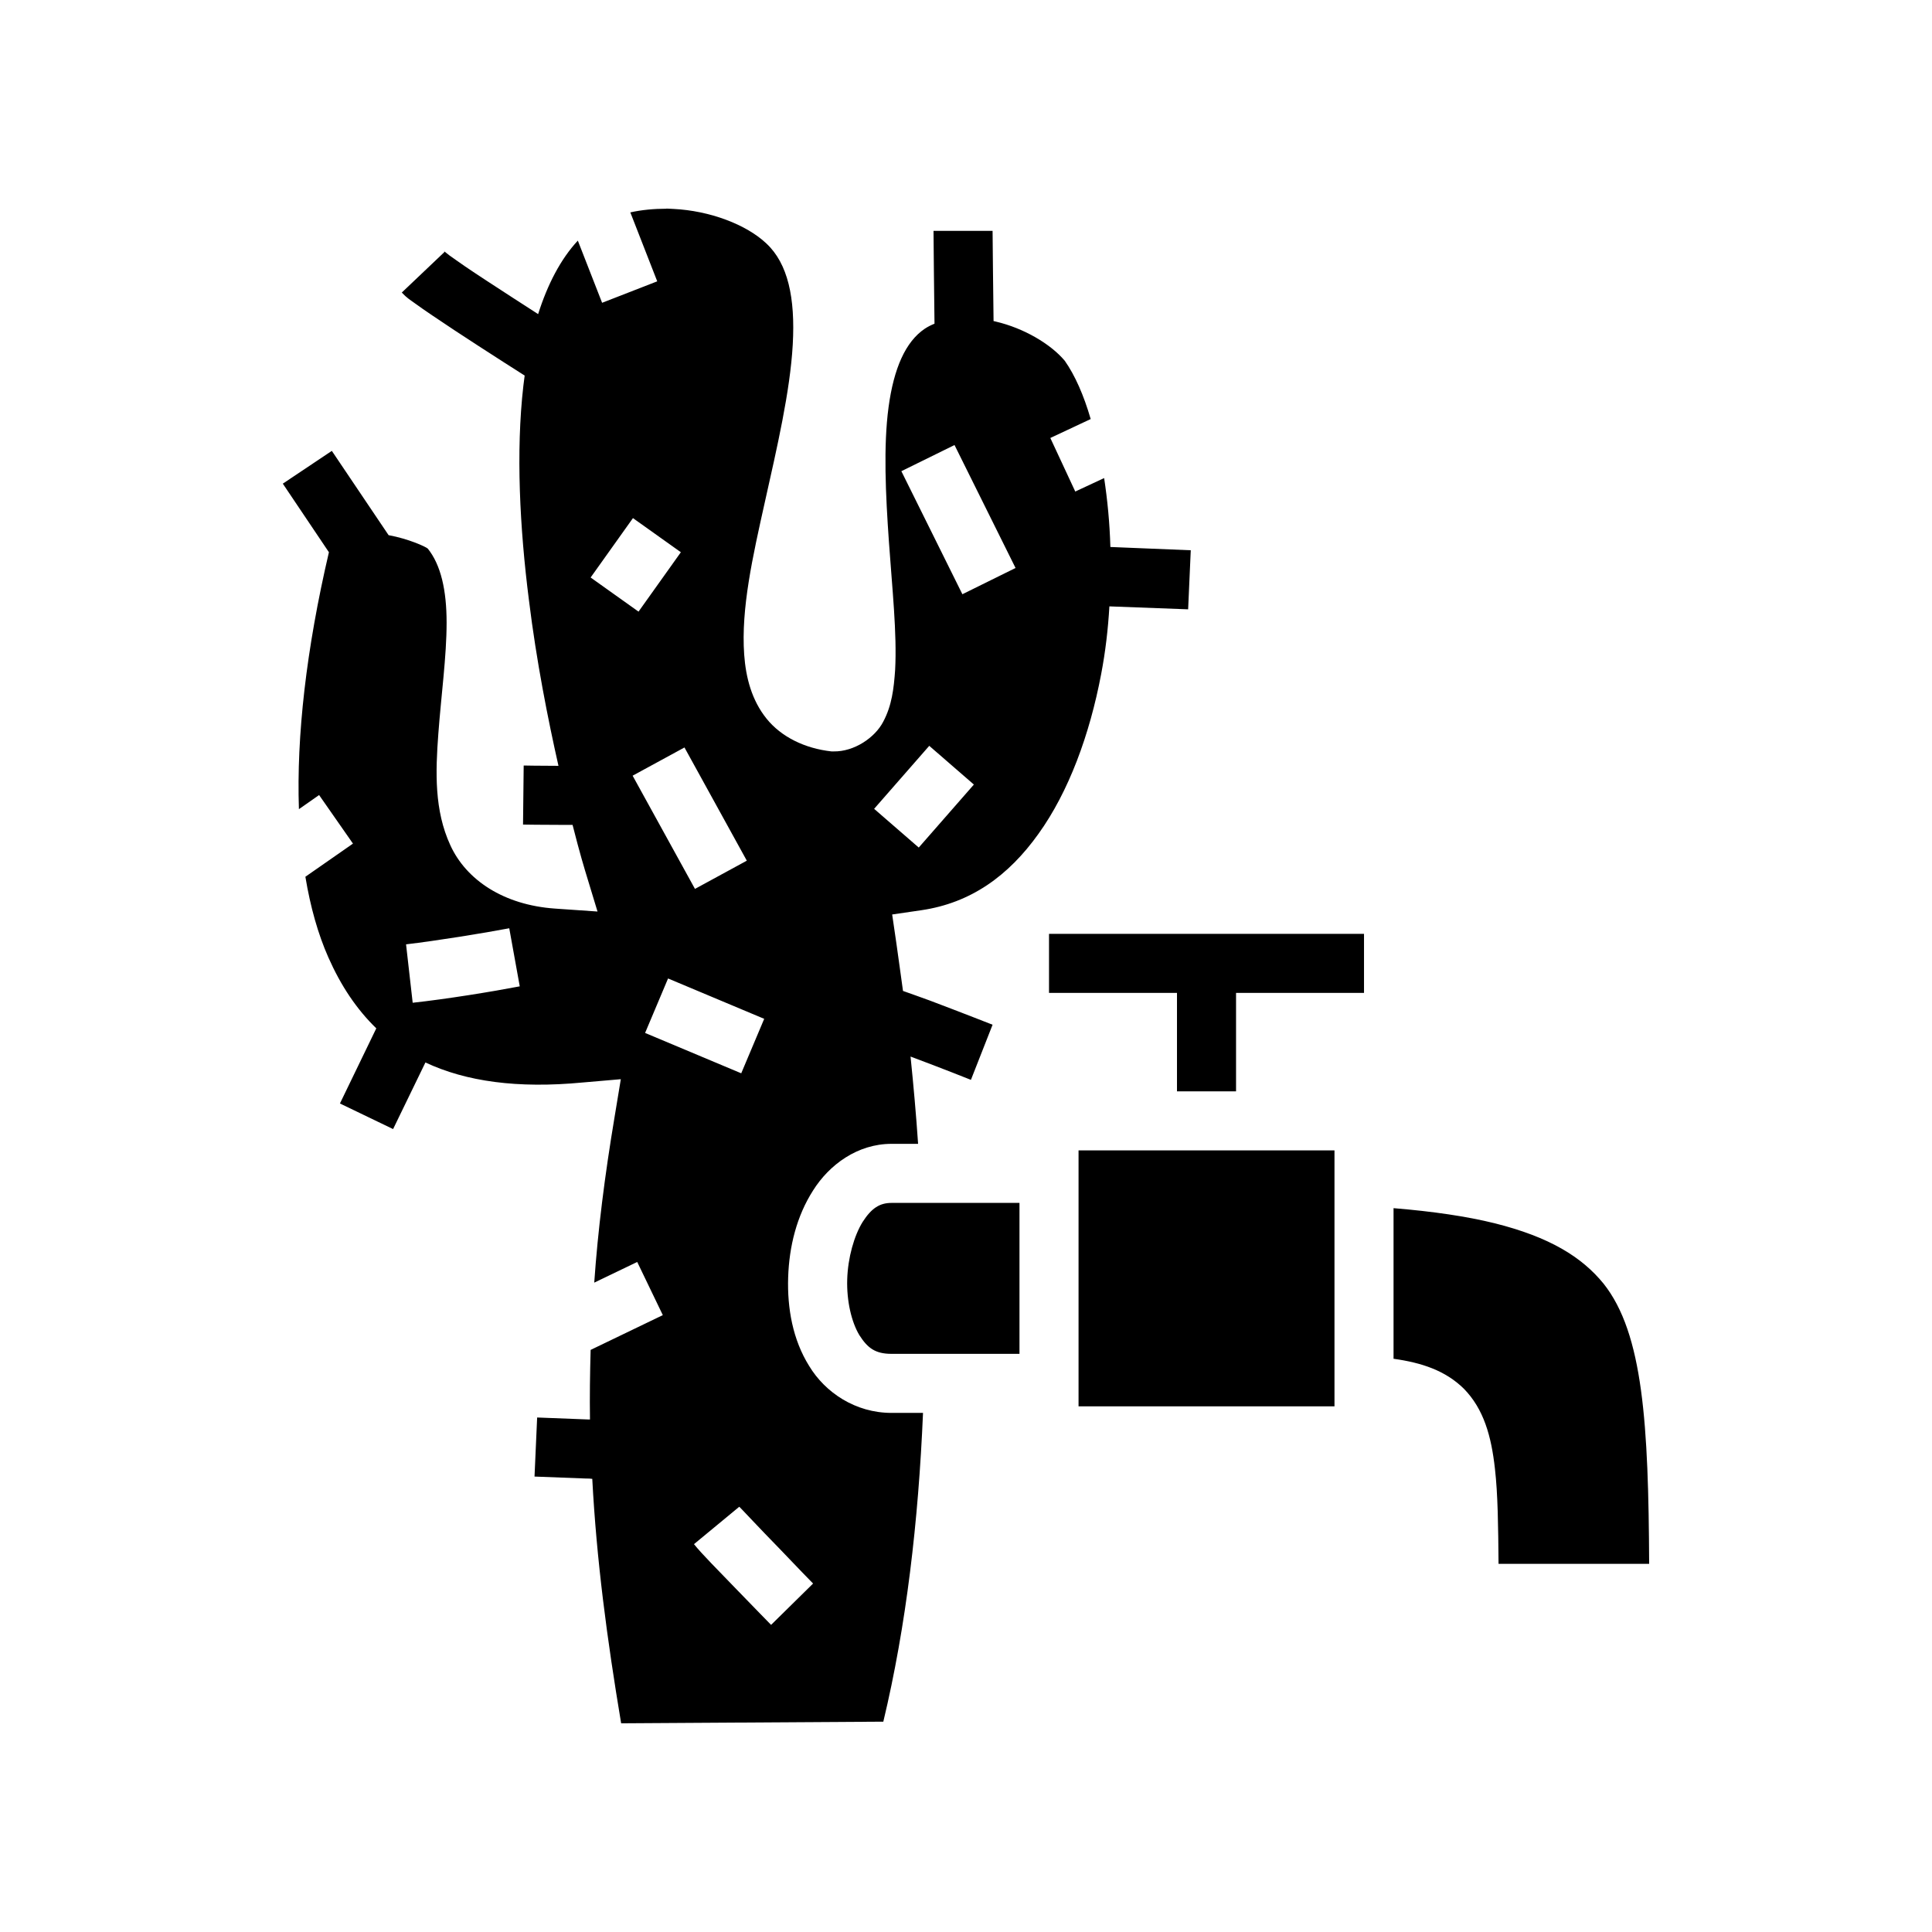 <svg xmlns="http://www.w3.org/2000/svg" width="100%" height="100%" viewBox="0 0 588.8 588.8"><path d="M203.1 63.61c-3.8 0-7.6 0.36-11 1.12l8.2 21.01-16.8 6.54-7.4-18.95c-5.2 5.6-9.2 13.25-12.1 22.4-2.7-1.75-5.2-3.36-8.3-5.36-4.9-3.19-10-6.48-13.9-9.14-1.9-1.33-3.62-2.51-4.83-3.39-0.92-0.67-1.74-1.42-1.75-1.4 0 0 0.1 0.11 0.28 0.32l-13.05 12.4c1.61 1.7 2.44 2.15 3.93 3.23 1.48 1.08 3.29 2.34 5.35 3.73 4.11 2.79 9.17 6.13 14.17 9.36 5.4 3.5 10.3 6.63 14 8.98-0.1 1.04-0.3 2.09-0.4 3.15-2.3 20.02-1.1 43.29 1.7 65.29 2.3 18.7 5.8 36.3 9 50.5-5.6 0-10.6-0.1-10.6-0.1l-0.2 18s6.3 0.1 12.9 0.1h2.2c2.2 8.7 3.8 13.9 3.8 13.9l3.8 12.5-13-0.9c-15.6-1.1-27-8.7-31.85-19.3-4.9-10.6-4.54-22.3-3.66-34 0.87-11.7 2.52-23.6 2.52-33.8 0-9.9-1.73-17.6-5.73-22.6-0.65-0.6-5.91-3-11.95-4.1l-17.3-25.69L86.19 147.4l14.05 20.9c-6.94 29.7-9.9 56.1-9.14 78.3l6.15-4.3 10.32 14.8-14.5 10.1c1.52 9.2 3.86 17.5 7.01 24.6 3.8 8.6 8.61 15.8 14.6 21.6L103.6 336.3l16.2 7.8 9.85-20.3c12.35 5.8 28.05 8 47.95 6.1l11.6-1-1.9 11.5c-3 17.9-5.1 34.6-6.2 50.5l13.1-6.3 7.8 16.2-22 10.6c-0.2 7.2-0.3 14.2-0.2 21.2h-0.6c-7.9-0.3-15.5-0.6-15.5-0.6l-0.8 18s7.7 0.3 15.7 0.6c0.7 0 1.2 0 1.9 0.1 1.3 24.7 4.5 48.8 8.8 74.5l79.9-0.5c7-29.2 10.7-61.1 12.1-94.1h-9.6c-11 0-20.2-6.2-25.1-14.3-5-8-6.7-17.6-6.4-27 0.3-9.4 2.6-18.7 7.6-26.5 4.9-7.8 13.5-14.2 23.9-14.2h8.1c-0.6-8.9-1.4-17.8-2.3-26.6 9.4 3.5 18.4 7.1 18.4 7.1l6.6-16.8s-9.4-3.7-19.2-7.4c-2.8-1-5.5-2-8.1-2.9-0.7-4.9-1.3-9.6-2-14.4l-1.3-8.9 8.9-1.3c15-2.2 26.5-10.4 35.7-23.3 9.2-12.8 15.6-30.2 19.1-48.7 1.3-6.8 2.1-13.7 2.5-20.6l24 0.9 0.8-18-24.5-1c-0.2-7.3-0.9-14.4-1.9-21l-8.8 4.1-7.6-16.32 12.3-5.77c-2.1-7.25-4.8-13.36-7.9-17.76-4.3-5.13-12.5-9.95-21-11.94-0.2-0.1-0.5-0.1-0.7-0.15-0.1-10.58-0.3-23.03-0.3-27.5h-18c0 5.04 0.2 17.76 0.3 28.29-1.1 0.44-2.1 0.96-3 1.56-5.8 3.92-9.4 11.99-11 23.86-1.6 11.88-0.9 26.63 0.1 40.93s2.5 28 1.9 39.2c-0.4 5.7-1 10.8-3.6 15.7-2.5 4.9-8.9 9.2-15.1 9.1h-0.7c-8.1-0.9-15.3-4.4-19.8-10s-6.3-12.5-6.8-19.5c-1-14 2.6-29.9 6.3-46.5 3.7-16.56 7.7-33.69 8.5-47.99 0.8-14.3-1.5-24.68-8-30.77-6.1-5.81-17.3-10.03-28.4-10.57-0.7 0-1.4-0.1-2.1-0.1z m87.8 72.02l18.6 37.47-16.2 8-18.6-37.5z m-98 22.27l14.6 10.4-12.9 18.1-14.6-10.4z m90.3 69.4l13.6 11.8-16.8 19.2-13.6-11.8z m-74.6 0.5l19 34.5-15.8 8.6-19-34.5z m-53.4 55.1l3.2 17.7c-8.3 1.6-22.45 3.9-32.63 5l-2.02-17.8c9.34-1.1 23.55-3.4 31.45-4.9z m164.5 1.7v18h39v30h18v-30h39v-18z m-116.1 13.6l29.3 12.3-7 16.6-29.3-12.3z m125.1 52.4v78h78v-78z m-57 16c-3.6 0-6.1 1.6-8.8 5.8-2.6 4.2-4.5 10.9-4.7 17.5-0.2 6.6 1.3 13 3.7 17 2.5 3.9 4.8 5.7 9.8 5.7h39v-46z m153 1.6v45.9c8.6 1.2 15.8 3.6 21.4 9.1 6.1 6.2 8.4 14.5 9.5 24.4 0.9 7.8 1 17.6 1.1 29h45.9c-0.2-42.4-1.8-70.2-13.9-85.4-6.6-8.1-16.4-14.2-33.2-18.4-8.5-2.1-18.7-3.6-30.8-4.6z m-199.4 91c0-0.1 6.5 6.9 12 12.5 5.4 5.7 10.5 10.9 10.5 10.9l-12.8 12.6s-5.2-5.3-10.7-11c-5.4-5.6-10.4-10.6-12.8-13.6z" /></svg>